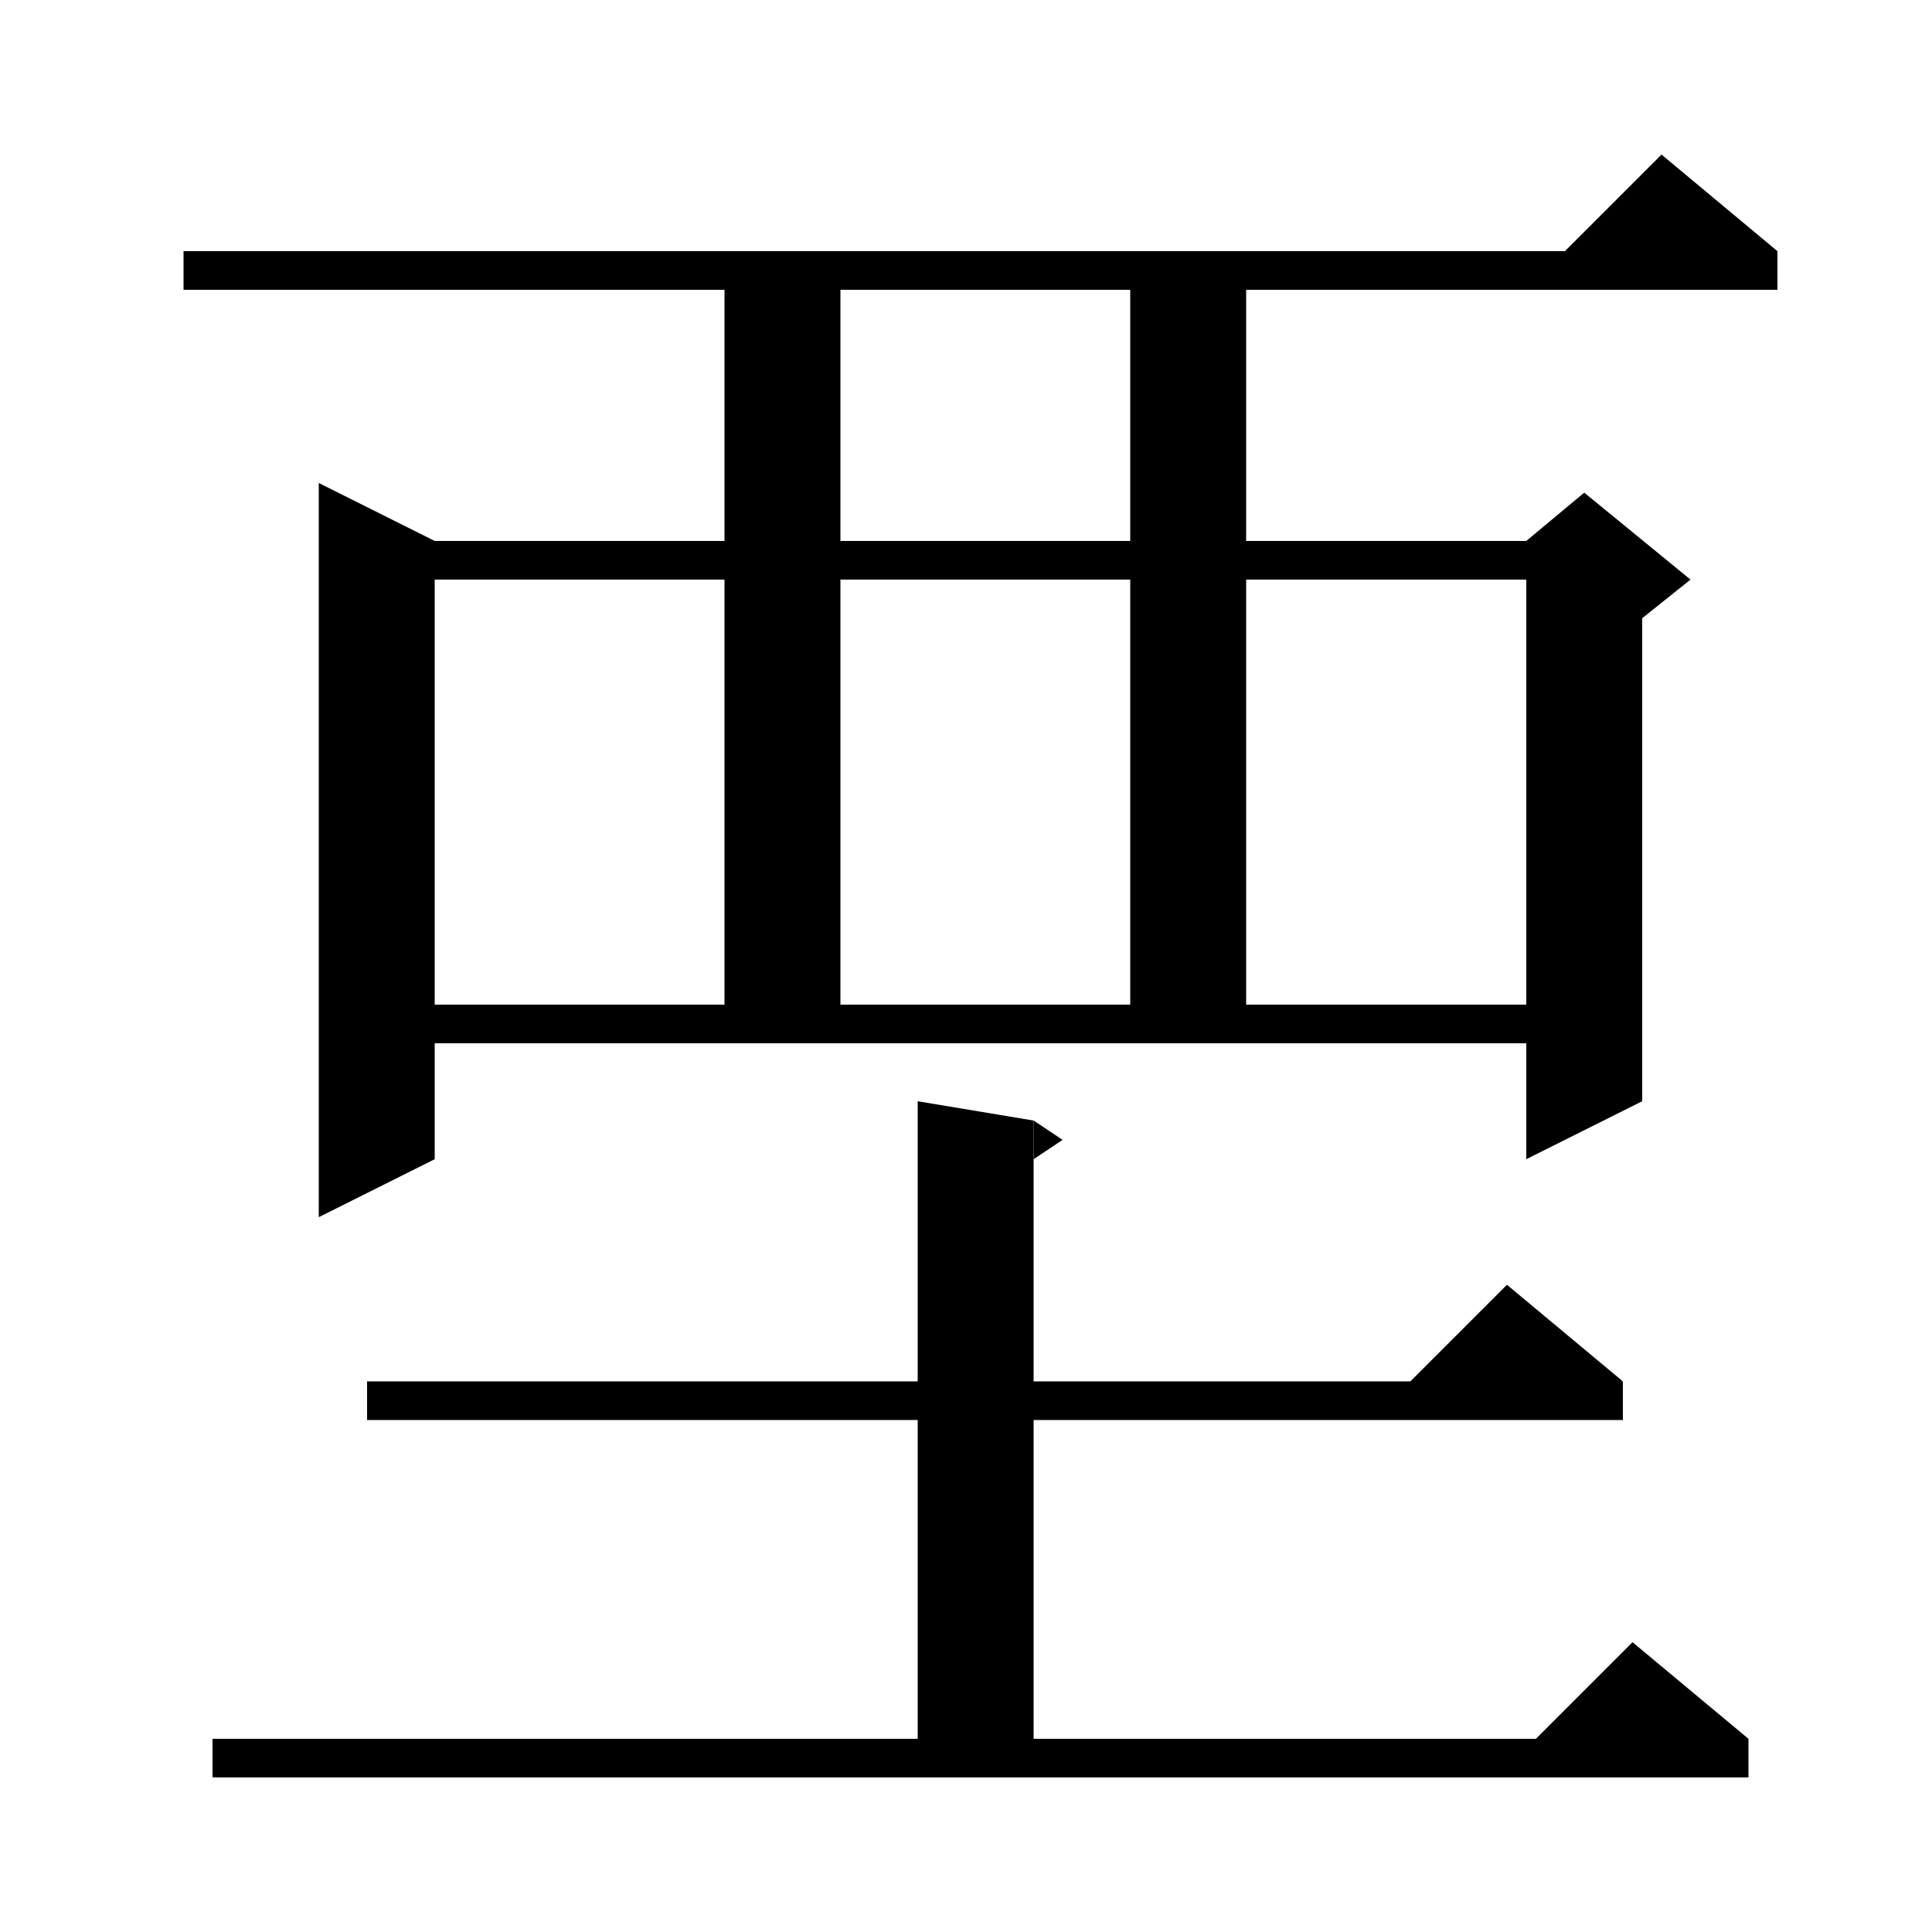 <svg xmlns="http://www.w3.org/2000/svg" xmlns:xlink="http://www.w3.org/1999/xlink" version="1.1" baseProfile="full" viewBox="0 0 200 200" width="200" height="200">
<g fill="black">
<polygon points="19,26 184,26 184,30 19,30 " />
<polygon points="184,26 160,28 172,16 " />
<polygon points="45,56 45,120 33,126 33,50 " />
<polygon points="39,56 164,56 164,60 39,60 " />
<polygon points="170,58 170,114 158,120 158,58 " />
<polygon points="158,56 164,51 175,60 170,64 158,58 " />
<polygon points="87,26 87,108 75,108 75,26 " />
<polygon points="129,26 129,108 117,108 117,26 " />
<polygon points="39,104 164,104 164,108 39,108 " />
<polygon points="38,143 168,143 168,147 38,147 " />
<polygon points="168,143 144,145 156,133 " />
<polygon points="107,116 107,184 95,184 95,114 " />
<polygon points="107,116 110,118 107,120 " />
<polygon points="22,180 181,180 181,184 22,184 " />
<polygon points="181,180 157,182 169,170 " />
</g>
</svg>
